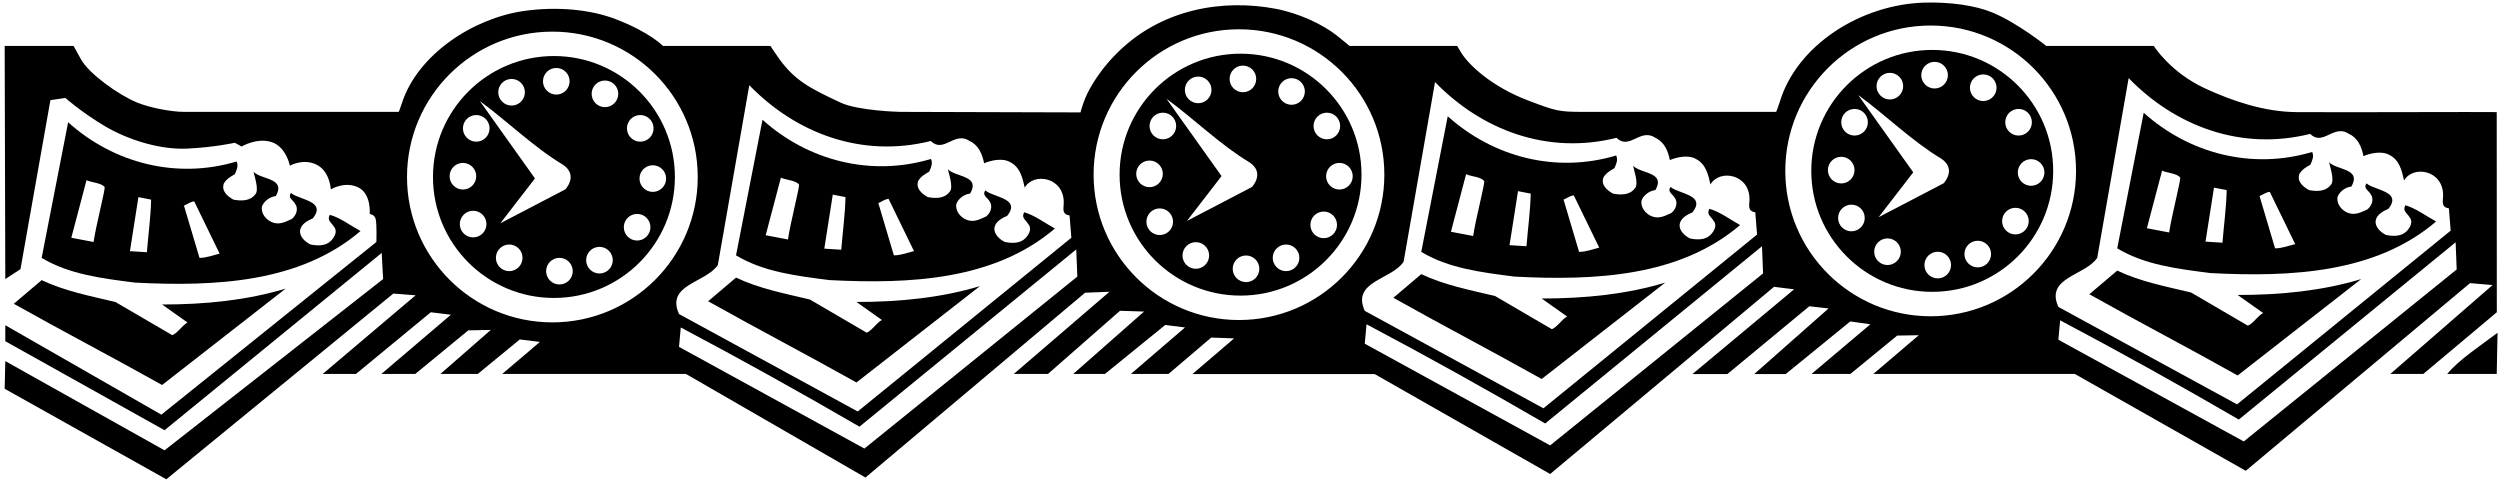 <?xml version="1.0" encoding="UTF-8"?>
<svg xmlns="http://www.w3.org/2000/svg" xmlns:xlink="http://www.w3.org/1999/xlink" width="531pt" height="102pt" viewBox="0 0 531 102" version="1.1">
<g id="surface1">
<path style=" stroke:none;fill-rule:nonzero;fill:rgb(0%,0%,0%);fill-opacity:1;" d="M 224.059 48.539 C 221.883 47.336 219.707 45.688 217.531 45.086 C 216.859 46.289 217.906 46.738 218.434 47.637 C 219.258 48.613 218.508 49.887 217.758 50.637 C 216.633 51.762 214.832 51.688 213.406 51.387 C 212.359 50.863 211.008 49.738 211.234 48.312 C 211.457 47.039 212.883 46.289 213.934 45.836 C 215.059 44.43 214.918 43.531 214.215 42.875 C 213.043 41.785 210.312 41.375 209.281 40.438 C 208.531 41.488 209.734 41.938 210.184 42.762 C 210.934 43.812 210.406 45.238 209.434 45.988 C 208.234 46.512 206.957 47.262 205.457 46.738 C 204.109 46.289 202.832 44.863 203.133 43.289 C 203.582 42.164 204.781 41.262 206.059 41.113 C 206.746 39.914 206.719 39.129 206.301 38.562 C 205.355 37.285 202.426 37.133 201.332 35.938 C 201.406 36.539 202.609 39.836 201.707 40.738 C 200.582 42.238 198.633 42.164 197.059 41.863 C 195.859 41.188 194.434 40.062 195.031 38.414 C 195.707 37.363 196.383 37.062 197.359 36.461 C 197.734 35.637 198.184 34.664 197.734 33.762 C 184.984 37.586 171.633 34.137 161.957 25.438 L 156.332 54.238 C 162.184 57.762 169.156 58.59 176.133 59.488 C 193.309 60.387 211.234 59.488 224.059 48.539 Z M 188.734 42.238 L 194.133 53.34 C 192.859 53.637 191.359 54.238 189.859 54.238 L 186.559 43.137 C 187.309 42.836 187.906 42.312 188.734 42.238 Z M 167.359 50.863 L 162.633 49.965 L 165.859 37.738 C 166.926 38.242 169.008 38.285 169.695 39.191 C 169.926 39.496 167.883 47.262 167.359 50.863 Z M 176.883 41.336 L 179.582 41.863 C 179.508 45.461 178.984 49.289 178.684 53.039 L 175.082 52.812 L 176.883 41.336 "/>
<path style=" stroke:none;fill-rule:nonzero;fill:rgb(0%,0%,0%);fill-opacity:1;" d="M 208.156 60.762 C 199.984 63.238 191.133 64.137 181.906 64.137 L 187.309 67.965 C 186.109 68.637 185.281 70.137 184.082 70.664 L 172.008 63.613 C 166.684 62.34 161.207 61.289 156.332 58.965 L 150.406 63.988 C 160.832 69.84 171.484 75.387 181.906 81.238 L 208.156 60.762 "/>
<path style=" stroke:none;fill-rule:nonzero;fill:rgb(0%,0%,0%);fill-opacity:1;" d="M 117.656 11.902 C 103.469 11.902 91.965 23.406 91.965 37.594 C 91.965 51.785 103.469 63.285 117.656 63.285 C 131.848 63.285 143.348 51.785 143.348 37.594 C 143.348 23.406 131.848 11.902 117.656 11.902 Z M 135.992 24.434 C 137.555 24.434 138.82 25.699 138.82 27.262 C 138.82 28.824 137.555 30.09 135.992 30.09 C 134.43 30.09 133.164 28.824 133.164 27.262 C 133.164 25.699 134.43 24.434 135.992 24.434 Z M 118.156 14.434 C 119.719 14.434 120.984 15.699 120.984 17.262 C 120.984 18.824 119.719 20.09 118.156 20.09 C 116.598 20.09 115.328 18.824 115.328 17.262 C 115.328 15.699 116.598 14.434 118.156 14.434 Z M 108.656 16.766 C 110.219 16.766 111.484 18.031 111.484 19.594 C 111.484 21.156 110.219 22.422 108.656 22.422 C 107.098 22.422 105.828 21.156 105.828 19.594 C 105.828 18.031 107.098 16.766 108.656 16.766 Z M 119.551 34.973 C 122.945 37.238 120.074 40.223 120.074 40.223 L 106.273 47.426 L 113.625 37.898 L 101.926 21.473 C 107.773 25.75 113.398 31.301 119.551 34.973 Z M 95.496 37.43 C 95.496 35.867 96.762 34.602 98.324 34.602 C 99.887 34.602 101.152 35.867 101.152 37.43 C 101.152 38.988 99.887 40.258 98.324 40.258 C 96.762 40.258 95.496 38.988 95.496 37.43 Z M 100.492 50.422 C 98.93 50.422 97.664 49.156 97.664 47.594 C 97.664 46.031 98.93 44.766 100.492 44.766 C 102.055 44.766 103.32 46.031 103.32 47.594 C 103.32 49.156 102.055 50.422 100.492 50.422 Z M 101.156 30.09 C 99.594 30.09 98.328 28.824 98.328 27.262 C 98.328 25.699 99.594 24.434 101.156 24.434 C 102.719 24.434 103.984 25.699 103.984 27.262 C 103.984 28.824 102.719 30.09 101.156 30.09 Z M 108.156 57.59 C 106.598 57.59 105.328 56.324 105.328 54.762 C 105.328 53.199 106.598 51.934 108.156 51.934 C 109.719 51.934 110.984 53.199 110.984 54.762 C 110.984 56.324 109.719 57.59 108.156 57.59 Z M 118.824 60.422 C 117.262 60.422 115.996 59.156 115.996 57.594 C 115.996 56.031 117.262 54.766 118.824 54.766 C 120.387 54.766 121.652 56.031 121.652 57.594 C 121.652 59.156 120.387 60.422 118.824 60.422 Z M 127.324 58.09 C 125.762 58.09 124.496 56.824 124.496 55.262 C 124.496 53.699 125.762 52.434 127.324 52.434 C 128.887 52.434 130.152 53.699 130.152 55.262 C 130.152 56.824 128.887 58.09 127.324 58.09 Z M 128.492 22.758 C 126.93 22.758 125.664 21.488 125.664 19.93 C 125.664 18.367 126.93 17.102 128.492 17.102 C 130.055 17.102 131.32 18.367 131.32 19.93 C 131.32 21.488 130.055 22.758 128.492 22.758 Z M 135.324 51.09 C 133.762 51.09 132.496 49.824 132.496 48.262 C 132.496 46.699 133.762 45.434 135.324 45.434 C 136.887 45.434 138.152 46.699 138.152 48.262 C 138.152 49.824 136.887 51.09 135.324 51.09 Z M 138.656 40.758 C 137.098 40.758 135.828 39.488 135.828 37.93 C 135.828 36.367 137.098 35.102 138.656 35.102 C 140.219 35.102 141.484 36.367 141.484 37.93 C 141.484 39.488 140.219 40.758 138.656 40.758 "/>
<path style=" stroke:none;fill-rule:nonzero;fill:rgb(0%,0%,0%);fill-opacity:1;" d="M 410.406 10.605 C 396.219 10.605 384.715 22.109 384.715 36.297 C 384.715 50.488 396.219 61.988 410.406 61.988 C 424.598 61.988 436.098 50.488 436.098 36.297 C 436.098 22.109 424.598 10.605 410.406 10.605 Z M 428.742 23.137 C 430.305 23.137 431.57 24.402 431.57 25.965 C 431.57 27.527 430.305 28.793 428.742 28.793 C 427.18 28.793 425.914 27.527 425.914 25.965 C 425.914 24.402 427.18 23.137 428.742 23.137 Z M 410.906 13.137 C 412.469 13.137 413.734 14.402 413.734 15.965 C 413.734 17.527 412.469 18.793 410.906 18.793 C 409.348 18.793 408.078 17.527 408.078 15.965 C 408.078 14.402 409.348 13.137 410.906 13.137 Z M 401.406 15.469 C 402.969 15.469 404.234 16.738 404.234 18.297 C 404.234 19.859 402.969 21.129 401.406 21.129 C 399.848 21.129 398.578 19.859 398.578 18.297 C 398.578 16.738 399.848 15.469 401.406 15.469 Z M 412.301 33.68 C 415.695 35.941 412.824 38.93 412.824 38.93 L 399.023 46.129 L 406.375 36.602 L 394.676 20.18 C 400.523 24.453 406.148 30.004 412.301 33.68 Z M 388.246 36.133 C 388.246 34.57 389.512 33.305 391.074 33.305 C 392.637 33.305 393.902 34.57 393.902 36.133 C 393.902 37.695 392.637 38.961 391.074 38.961 C 389.512 38.961 388.246 37.695 388.246 36.133 Z M 393.242 49.129 C 391.68 49.129 390.414 47.859 390.414 46.297 C 390.414 44.738 391.68 43.469 393.242 43.469 C 394.805 43.469 396.07 44.738 396.07 46.297 C 396.07 47.859 394.805 49.129 393.242 49.129 Z M 393.906 28.793 C 392.348 28.793 391.078 27.527 391.078 25.965 C 391.078 24.402 392.348 23.137 393.906 23.137 C 395.469 23.137 396.734 24.402 396.734 25.965 C 396.734 27.527 395.469 28.793 393.906 28.793 Z M 400.906 56.293 C 399.348 56.293 398.078 55.027 398.078 53.465 C 398.078 51.902 399.348 50.637 400.906 50.637 C 402.469 50.637 403.734 51.902 403.734 53.465 C 403.734 55.027 402.469 56.293 400.906 56.293 Z M 411.574 59.129 C 410.012 59.129 408.746 57.859 408.746 56.297 C 408.746 54.738 410.012 53.469 411.574 53.469 C 413.137 53.469 414.402 54.738 414.402 56.297 C 414.402 57.859 413.137 59.129 411.574 59.129 Z M 420.074 56.793 C 418.512 56.793 417.246 55.527 417.246 53.965 C 417.246 52.402 418.512 51.137 420.074 51.137 C 421.637 51.137 422.902 52.402 422.902 53.965 C 422.902 55.527 421.637 56.793 420.074 56.793 Z M 421.242 21.461 C 419.68 21.461 418.414 20.195 418.414 18.633 C 418.414 17.07 419.68 15.805 421.242 15.805 C 422.805 15.805 424.07 17.07 424.07 18.633 C 424.07 20.195 422.805 21.461 421.242 21.461 Z M 428.074 49.793 C 426.512 49.793 425.246 48.527 425.246 46.965 C 425.246 45.402 426.512 44.137 428.074 44.137 C 429.637 44.137 430.902 45.402 430.902 46.965 C 430.902 48.527 429.637 49.793 428.074 49.793 Z M 431.406 39.461 C 429.848 39.461 428.578 38.195 428.578 36.633 C 428.578 35.07 429.848 33.805 431.406 33.805 C 432.969 33.805 434.234 35.07 434.234 36.633 C 434.234 38.195 432.969 39.461 431.406 39.461 "/>
<path style=" stroke:none;fill-rule:nonzero;fill:rgb(0%,0%,0%);fill-opacity:1;" d="M 2.926 64.523 C 13.348 70.375 24 75.926 34.426 81.773 L 60.676 61.297 C 52.5 63.773 43.648 64.676 34.426 64.676 L 39.824 68.5 C 38.625 69.176 37.801 70.676 36.598 71.199 L 24.523 64.148 C 19.199 62.875 13.723 61.824 8.848 59.5 L 2.926 64.523 "/>
<path style=" stroke:none;fill-rule:nonzero;fill:rgb(0%,0%,0%);fill-opacity:1;" d="M 49.875 37 C 50.25 36.176 50.699 35.199 50.25 34.301 C 37.5 38.125 24.148 34.676 14.473 25.973 L 8.848 54.773 C 14.699 58.297 21.676 59.125 28.648 60.023 C 45.824 60.922 63.75 60.023 76.574 49.074 C 74.398 47.875 72.223 46.223 70.051 45.625 C 69.375 46.824 70.426 47.273 70.949 48.176 C 71.773 49.148 71.023 50.422 70.273 51.172 C 69.148 52.297 67.348 52.223 65.926 51.922 C 64.875 51.398 63.523 50.273 63.75 48.848 C 63.973 47.574 65.398 46.824 66.449 46.375 C 67.574 44.969 67.434 44.07 66.73 43.414 C 65.562 42.324 62.832 41.91 61.801 40.973 C 61.051 42.023 62.25 42.473 62.699 43.301 C 63.449 44.348 62.926 45.773 61.949 46.523 C 60.75 47.051 59.473 47.801 57.973 47.273 C 56.625 46.824 55.348 45.398 55.648 43.824 C 56.098 42.699 57.301 41.801 58.574 41.648 C 59.266 40.453 59.234 39.668 58.816 39.102 C 57.871 37.82 54.941 37.672 53.848 36.473 C 53.926 37.074 55.125 40.375 54.223 41.273 C 53.098 42.773 51.148 42.699 49.574 42.398 C 48.375 41.723 46.949 40.598 47.551 38.949 C 48.223 37.898 48.898 37.598 49.875 37 Z M 19.875 51.398 L 15.148 50.5 L 18.375 38.273 C 19.441 38.781 21.523 38.824 22.215 39.73 C 22.441 40.031 20.398 47.801 19.875 51.398 Z M 31.199 53.574 L 27.598 53.348 L 29.398 41.875 L 32.098 42.398 C 32.023 46 31.5 49.824 31.199 53.574 Z M 42.375 54.773 L 39.074 43.676 C 39.824 43.375 40.426 42.848 41.25 42.773 L 46.648 53.875 C 45.375 54.172 43.875 54.773 42.375 54.773 "/>
<path style=" stroke:none;fill-rule:nonzero;fill:rgb(0%,0%,0%);fill-opacity:1;" d="M 519.781 79.43 L 530.305 79.43 L 530.477 70.676 C 526.949 73.375 522.406 76.277 519.781 79.43 "/>
<path style=" stroke:none;fill-rule:nonzero;fill:rgb(0%,0%,0%);fill-opacity:1;" d="M 530.305 23.812 C 530.305 23.812 518.824 23.762 512.574 23.812 C 506.324 23.863 489.953 23.824 487.824 23.812 C 480.973 23.773 474.258 21.492 468.375 18.785 C 460.977 15.379 457.469 9.762 457.469 9.762 L 434.637 9.762 C 434.637 9.762 428.586 4.895 423.191 2.66 C 419.543 1.145 414.293 0.434 409.012 0.547 C 395.199 0.84 381.602 9.676 378.027 21.641 C 377.824 22.324 377.262 23.762 377.262 23.762 C 377.262 23.762 337.199 23.762 336.324 23.762 C 330.98 23.762 330.461 23.574 324.496 21.312 C 317.133 18.516 312.152 14.047 310.422 11.281 C 310.109 10.781 309.492 9.762 309.492 9.762 L 286.637 9.762 C 286.637 9.762 285.398 8.691 283.871 7.492 C 280.938 5.191 275.941 2.805 270.902 1.855 C 260.176 -0.164 246.496 1.52 236.555 11.988 C 234.602 14.043 232.848 16.379 231.414 18.965 C 230.137 21.262 229.5 23.875 229.5 23.875 C 229.5 23.875 192.012 23.762 191.324 23.762 C 190.637 23.762 182.184 23.492 178.559 21.805 C 171.785 18.652 168.691 16.973 165.383 12.328 C 164.344 10.875 163.645 9.762 163.645 9.762 L 140.824 9.762 C 140.824 9.762 138.066 6.852 130.691 4.039 C 125.246 1.961 118.23 1.371 111.422 2.309 C 100.605 3.801 88.602 11.559 85.305 22.09 C 84.984 23.109 84.691 23.762 84.691 23.762 C 84.691 23.762 41.84 23.75 39.137 23.762 C 36.434 23.773 31.828 22.879 29.203 21.816 C 25.195 20.195 18.887 15.645 17.215 12.625 C 16.59 11.5 15.629 9.762 15.629 9.762 L 0.992 9.762 L 1.125 59.273 L 4.348 57.172 L 10.707 21.27 L 13.875 20.801 C 13.875 20.801 17.449 23.949 22.324 26.824 C 27.199 29.699 33.941 31.828 39.699 31.566 C 45.457 31.305 49.875 30.324 49.875 30.324 L 51.316 31.121 C 51.316 31.121 54.551 29.176 57.676 30.176 C 60.801 31.176 61.574 35.199 61.574 35.199 C 61.574 35.199 64.32 33.578 67.195 34.953 C 70.07 36.328 70.273 40.223 70.273 40.223 C 70.273 40.223 73.188 38.414 76.062 39.789 C 78.938 41.164 78.523 45.473 78.523 45.473 C 78.523 45.473 79.523 45.5 79.789 46.496 C 80.059 47.492 79.949 51.398 79.949 51.398 L 34.273 88.074 L 1.125 69.074 L 1.125 72.473 L 34.949 91.375 L 81.074 53.723 L 81.375 59.273 L 34.949 95.648 L 1.125 76.699 L 0.992 82.574 L 35.324 101.801 L 83.551 62.348 L 88.273 62.723 L 68.539 79.43 L 75.598 79.43 L 91.5 66.324 L 95.773 66.848 L 80.996 79.43 L 88.195 79.43 L 99.461 70.168 L 104.25 70.074 L 93.535 79.43 L 101.477 79.43 L 110.398 72.098 L 114.676 72.625 L 106.664 79.43 L 145.699 79.43 L 183.824 101.426 L 230.473 62.172 L 235.648 61.973 L 215.324 79.43 L 222.574 79.43 L 237.887 66.012 L 243 66.176 L 227.949 79.43 L 234.68 79.43 L 247.5 69.023 L 251.699 69.551 L 240.199 79.43 L 248.184 79.43 L 257.262 71.699 L 262.125 71.875 L 253.273 79.449 L 291.977 79.449 L 329.25 100.676 L 376.801 60.922 L 381.074 61.449 L 359.477 79.449 L 366.898 79.449 L 384.301 65.051 L 388.387 65.512 L 372.602 79.449 L 379.273 79.449 L 393 68.273 L 397.273 68.875 L 384.762 79.43 L 393.012 79.43 L 402.961 71.277 L 407.551 71.199 L 397.887 79.43 L 440.699 79.43 L 477 100 L 524.637 60.137 L 529.426 60.547 L 507.699 79.43 L 514.699 79.43 L 530.324 66.324 Z M 117.324 68.473 C 100.27 68.473 86.449 54.648 86.449 37.594 C 86.449 20.543 100.27 6.719 117.324 6.719 C 134.379 6.719 148.199 20.543 148.199 37.594 C 148.199 54.648 134.379 68.473 117.324 68.473 Z M 152.473 56.273 L 159.148 18.098 C 169.051 28.301 183 33.625 197.699 29.949 C 198.219 30.457 198.723 30.695 199.215 30.766 C 201.352 31.07 203.328 28.184 205.949 29.949 C 207.898 30.848 208.648 32.801 209.023 34.676 C 210.449 34.074 212.926 33.473 214.574 34.449 C 216.676 35.5 217.199 37.824 217.648 39.848 C 219.574 36.512 226.09 37.641 225.941 43.16 C 225.91 44.328 225.488 45.492 227.176 45.773 L 227.551 50.5 L 182.176 87.398 L 144.223 66.699 C 141.375 60.398 149.926 60.098 152.473 56.273 Z M 183.598 95.273 L 144.223 73.676 L 144.598 69.551 C 157.348 76.301 170.023 83.348 182.551 90.625 L 228.598 52.973 L 228.824 58.75 Z M 263.156 67.973 C 246.105 67.973 232.281 54.148 232.281 37.094 C 232.281 20.043 246.105 6.219 263.156 6.219 C 280.211 6.219 294.035 20.043 294.035 37.094 C 294.035 54.148 280.211 67.973 263.156 67.973 Z M 298.125 55.598 L 304.801 17.426 C 314.699 27.625 328.648 32.949 343.352 29.273 C 343.871 29.781 344.371 30.02 344.867 30.09 C 347.004 30.395 348.98 27.508 351.602 29.273 C 353.551 30.176 354.301 32.125 354.676 34 C 356.102 33.398 358.574 32.801 360.227 33.773 C 362.324 34.824 362.852 37.148 363.301 39.176 C 365.227 35.836 371.742 36.965 371.59 42.484 C 371.559 43.652 371.137 44.82 372.824 45.098 L 373.199 49.824 L 327.824 86.723 L 289.875 66.027 C 287.023 59.723 295.574 59.426 298.125 55.598 Z M 329.25 94.602 L 289.875 73 L 290.25 68.875 C 303 75.625 315.676 82.676 328.199 89.949 L 374.25 52.301 L 374.477 58.074 Z M 410.074 67.176 C 393.02 67.176 379.195 53.352 379.195 36.297 C 379.195 19.246 393.02 5.422 410.074 5.422 C 427.129 5.422 440.949 19.246 440.949 36.297 C 440.949 53.352 427.129 67.176 410.074 67.176 Z M 445.449 54.762 L 452.125 16.586 C 462.023 26.785 475.977 32.113 490.676 28.438 C 491.195 28.945 491.695 29.184 492.188 29.254 C 494.328 29.555 496.305 26.668 498.926 28.438 C 500.875 29.336 501.625 31.285 502 33.16 C 503.426 32.562 505.898 31.961 507.551 32.938 C 509.648 33.988 510.176 36.312 510.625 38.336 C 512.551 35 519.066 36.125 518.914 41.645 C 518.883 42.812 518.461 43.98 520.148 44.262 L 520.523 48.988 L 475.148 85.887 L 437.199 65.188 C 434.352 58.887 442.898 58.586 445.449 54.762 Z M 476.574 93.762 L 437.199 72.16 L 437.574 68.035 C 450.324 74.785 463 81.836 475.523 89.113 L 521.574 51.461 L 521.801 57.238 L 476.574 93.762 "/>
<path style=" stroke:none;fill-rule:nonzero;fill:rgb(0%,0%,0%);fill-opacity:1;" d="M 501.523 59.273 C 493.352 61.75 484.5 62.652 475.273 62.652 L 480.676 66.477 C 479.477 67.152 478.648 68.652 477.449 69.176 L 465.375 62.125 C 460.051 60.852 454.574 59.801 449.699 57.477 L 443.773 62.5 C 454.199 68.352 464.852 73.902 475.273 79.75 L 501.523 59.273 "/>
<path style=" stroke:none;fill-rule:nonzero;fill:rgb(0%,0%,0%);fill-opacity:1;" d="M 517.426 47.051 C 515.25 45.852 513.074 44.199 510.898 43.602 C 510.227 44.801 511.273 45.25 511.801 46.148 C 512.625 47.125 511.875 48.398 511.125 49.148 C 510 50.273 508.199 50.199 506.773 49.898 C 505.727 49.375 504.375 48.25 504.602 46.824 C 504.824 45.551 506.25 44.801 507.301 44.352 C 508.426 42.945 508.285 42.043 507.582 41.391 C 506.41 40.297 503.68 39.887 502.648 38.949 C 501.898 40 503.102 40.449 503.551 41.273 C 504.301 42.324 503.773 43.75 502.801 44.5 C 501.602 45.023 500.324 45.773 498.824 45.25 C 497.477 44.801 496.199 43.375 496.5 41.801 C 496.949 40.676 498.148 39.773 499.426 39.625 C 500.113 38.43 500.086 37.641 499.668 37.078 C 498.723 35.797 495.789 35.645 494.699 34.449 C 494.773 35.051 495.977 38.352 495.074 39.25 C 493.949 40.75 492 40.676 490.426 40.375 C 489.227 39.699 487.801 38.574 488.398 36.926 C 489.074 35.875 489.75 35.574 490.727 34.977 C 491.102 34.148 491.551 33.176 491.102 32.273 C 478.352 36.102 465 32.648 455.324 23.949 L 449.699 52.75 C 455.551 56.273 462.523 57.102 469.5 58 C 486.676 58.898 504.602 58 517.426 47.051 Z M 482.102 40.75 L 487.5 51.852 C 486.227 52.148 484.727 52.75 483.227 52.75 L 479.926 41.648 C 480.676 41.352 481.273 40.824 482.102 40.75 Z M 460.727 49.375 L 456 48.477 L 459.227 36.25 C 460.293 36.758 462.375 36.797 463.062 37.707 C 463.293 38.008 461.25 45.773 460.727 49.375 Z M 470.25 39.852 L 472.949 40.375 C 472.875 43.977 472.352 47.801 472.051 51.551 L 468.449 51.324 L 470.25 39.852 "/>
<path style=" stroke:none;fill-rule:nonzero;fill:rgb(0%,0%,0%);fill-opacity:1;" d="M 353.699 60.023 C 345.523 62.5 336.676 63.402 327.449 63.402 L 332.848 67.227 C 331.648 67.902 330.824 69.402 329.625 69.926 L 317.551 62.875 C 312.223 61.602 306.75 60.551 301.875 58.227 L 295.949 63.25 C 306.375 69.102 317.023 74.652 327.449 80.5 L 353.699 60.023 "/>
<path style=" stroke:none;fill-rule:nonzero;fill:rgb(0%,0%,0%);fill-opacity:1;" d="M 369.598 47.801 C 367.426 46.602 365.25 44.949 363.074 44.352 C 362.398 45.551 363.449 46 363.973 46.898 C 364.801 47.875 364.051 49.148 363.301 49.898 C 362.176 51.023 360.375 50.949 358.949 50.648 C 357.898 50.125 356.551 49 356.773 47.574 C 357 46.301 358.426 45.551 359.473 45.102 C 360.598 43.695 360.461 42.793 359.758 42.141 C 358.586 41.047 355.855 40.637 354.824 39.699 C 354.074 40.75 355.273 41.199 355.723 42.023 C 356.473 43.074 355.949 44.5 354.973 45.25 C 353.773 45.773 352.5 46.523 351 46 C 349.648 45.551 348.375 44.125 348.676 42.551 C 349.125 41.426 350.324 40.523 351.598 40.375 C 352.289 39.18 352.262 38.391 351.844 37.828 C 350.895 36.547 347.965 36.395 346.875 35.199 C 346.949 35.801 348.148 39.102 347.25 40 C 346.125 41.5 344.176 41.426 342.598 41.125 C 341.398 40.449 339.973 39.324 340.574 37.676 C 341.25 36.625 341.926 36.324 342.898 35.727 C 343.273 34.898 343.723 33.926 343.273 33.023 C 330.523 36.852 317.176 33.398 307.5 24.699 L 301.875 53.5 C 307.723 57.023 314.699 57.852 321.676 58.75 C 338.848 59.648 356.773 58.75 369.598 47.801 Z M 334.273 41.5 L 339.676 52.602 C 338.398 52.898 336.898 53.5 335.398 53.5 L 332.098 42.398 C 332.848 42.102 333.449 41.574 334.273 41.5 Z M 312.898 50.125 L 308.176 49.227 L 311.398 37 C 312.469 37.508 314.551 37.547 315.238 38.457 C 315.469 38.758 313.426 46.523 312.898 50.125 Z M 322.426 40.602 L 325.125 41.125 C 325.051 44.727 324.523 48.551 324.223 52.301 L 320.625 52.074 L 322.426 40.602 "/>
<path style=" stroke:none;fill-rule:nonzero;fill:rgb(0%,0%,0%);fill-opacity:1;" d="M 263.492 11.402 C 249.301 11.402 237.801 22.906 237.801 37.094 C 237.801 51.285 249.301 62.785 263.492 62.785 C 277.68 62.785 289.184 51.285 289.184 37.094 C 289.184 22.906 277.68 11.402 263.492 11.402 Z M 281.824 23.934 C 283.387 23.934 284.652 25.199 284.652 26.762 C 284.652 28.324 283.387 29.59 281.824 29.59 C 280.262 29.59 278.996 28.324 278.996 26.762 C 278.996 25.199 280.262 23.934 281.824 23.934 Z M 263.992 13.934 C 265.555 13.934 266.82 15.199 266.82 16.762 C 266.82 18.324 265.555 19.59 263.992 19.59 C 262.43 19.59 261.164 18.324 261.164 16.762 C 261.164 15.199 262.43 13.934 263.992 13.934 Z M 254.492 16.266 C 256.055 16.266 257.32 17.531 257.32 19.094 C 257.32 20.656 256.055 21.922 254.492 21.922 C 252.93 21.922 251.664 20.656 251.664 19.094 C 251.664 17.531 252.93 16.266 254.492 16.266 Z M 265.383 34.473 C 268.781 36.738 265.906 39.723 265.906 39.723 L 252.109 46.926 L 259.457 37.398 L 247.758 20.973 C 253.609 25.25 259.234 30.801 265.383 34.473 Z M 241.328 36.93 C 241.328 35.367 242.598 34.102 244.156 34.102 C 245.719 34.102 246.984 35.367 246.984 36.93 C 246.984 38.488 245.719 39.758 244.156 39.758 C 242.598 39.758 241.328 38.488 241.328 36.93 Z M 246.324 49.922 C 244.762 49.922 243.496 48.656 243.496 47.094 C 243.496 45.531 244.762 44.266 246.324 44.266 C 247.887 44.266 249.152 45.531 249.152 47.094 C 249.152 48.656 247.887 49.922 246.324 49.922 Z M 246.992 29.59 C 245.43 29.59 244.164 28.324 244.164 26.762 C 244.164 25.199 245.43 23.934 246.992 23.934 C 248.555 23.934 249.82 25.199 249.82 26.762 C 249.82 28.324 248.555 29.59 246.992 29.59 Z M 253.992 57.09 C 252.43 57.09 251.164 55.824 251.164 54.262 C 251.164 52.699 252.43 51.434 253.992 51.434 C 255.555 51.434 256.82 52.699 256.82 54.262 C 256.82 55.824 255.555 57.09 253.992 57.09 Z M 264.656 59.922 C 263.098 59.922 261.828 58.656 261.828 57.094 C 261.828 55.531 263.098 54.266 264.656 54.266 C 266.219 54.266 267.484 55.531 267.484 57.094 C 267.484 58.656 266.219 59.922 264.656 59.922 Z M 273.156 57.59 C 271.598 57.59 270.328 56.324 270.328 54.762 C 270.328 53.199 271.598 51.934 273.156 51.934 C 274.719 51.934 275.984 53.199 275.984 54.762 C 275.984 56.324 274.719 57.59 273.156 57.59 Z M 274.324 22.258 C 272.762 22.258 271.496 20.988 271.496 19.43 C 271.496 17.867 272.762 16.602 274.324 16.602 C 275.887 16.602 277.152 17.867 277.152 19.43 C 277.152 20.988 275.887 22.258 274.324 22.258 Z M 281.156 50.59 C 279.598 50.59 278.328 49.324 278.328 47.762 C 278.328 46.199 279.598 44.934 281.156 44.934 C 282.719 44.934 283.984 46.199 283.984 47.762 C 283.984 49.324 282.719 50.59 281.156 50.59 Z M 284.492 40.258 C 282.93 40.258 281.664 38.988 281.664 37.43 C 281.664 35.867 282.93 34.602 284.492 34.602 C 286.055 34.602 287.32 35.867 287.32 37.43 C 287.32 38.988 286.055 40.258 284.492 40.258 "/>
</g>
</svg>
